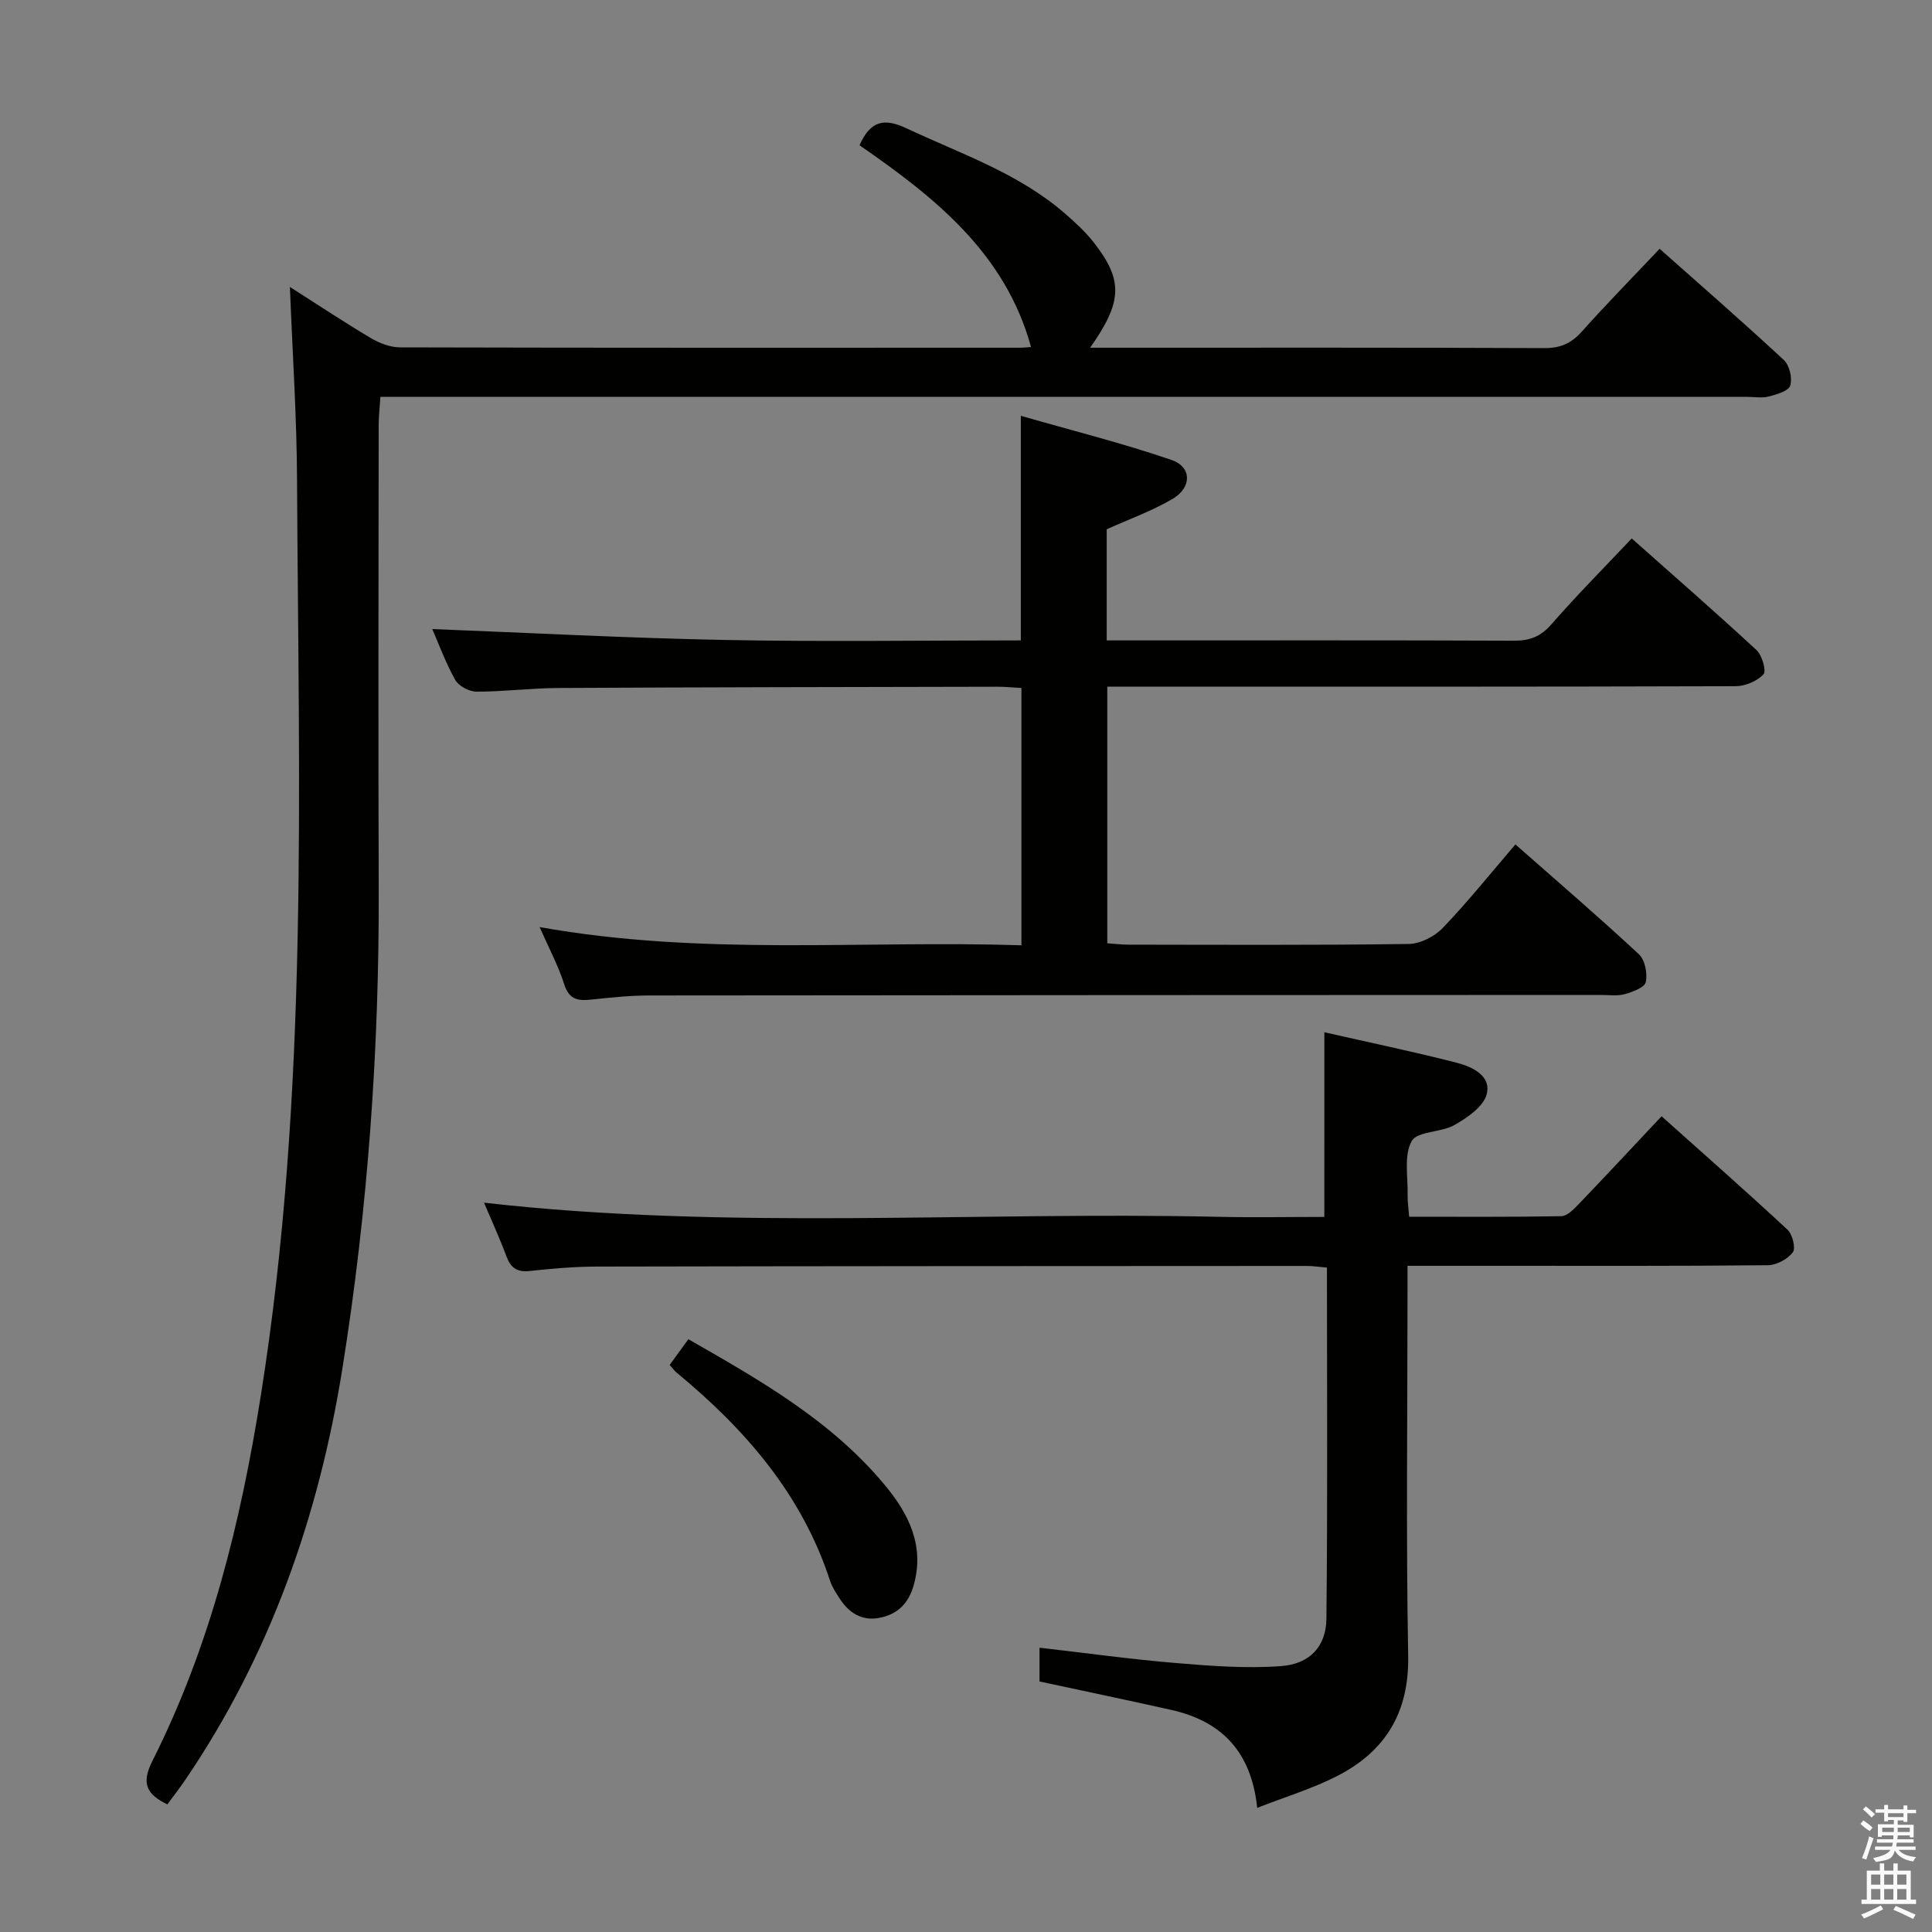 <svg enable-background="new 0 0 400 400" viewBox="0 0 400 400" xmlns="http://www.w3.org/2000/svg"><rect x="0" y="0" width="400" height="400" fill="#808080" stroke="none"/><path d="m385.2 377.6.6-.7c.6.4 1.3.9 1.9 1.5l-.6.7c-.8-.5-1.4-1-1.9-1.5zm.3 7.1c.6-1.4 1.1-2.9 1.5-4.5.3.1.6.3.9.4-.5 1.4-1 2.9-1.5 4.4zm.2-10.1.6-.6c.7.5 1.3 1.1 1.9 1.6l-.7.7c-.6-.6-1.2-1.2-1.8-1.7zm8.4-.8h.8v.9h1.8v.7h-1.8v1.8h-.8v-.3h-1.2v.9h3.3v2.6h-.8v-.4h-2.5c0 .3 0 .6-.1.8h3.4v.7h-3.5c0 .3-.1.6-.1.8h4v.7h-3.5c.7.9 1.9 1.3 3.6 1.5-.2.2-.4.5-.6.9-1.9-.3-3.2-1.1-3.8-2.3-.5 2.1-1.8 2-3.9 2.4-.2-.3-.4-.5-.6-.8 1.9-.4 3.1-.9 3.6-1.7h-3.2v-.7h3.5c.1-.2.1-.5.2-.8h-3.3v-.7h3.4c0-.2 0-.5 0-.8h-2.4v.3h-.8v-2.6h3.3v-.9h-1.2v.3h-.8v-1.8h-1.8v-.7h1.8v-.9h.8v.9h3.2zm-4.4 5.5h2.4c0-.3 0-.6 0-.9h-2.4zm1.2-3.1h3.2v-.8h-3.2zm4.4 2.2h-2.4v.9h2.5v-.9z" fill="#fafafb"/><path d="m389.2 385.8h.9v1.5h1.9v-1.5h.9v1.5h2.7v6h1.1v.9h-11.3v-.9h1.1v-6h2.7zm.2 8.7.5.8c-1.2.6-2.5 1.3-4 1.9-.2-.3-.3-.6-.6-.8 1.6-.6 3-1.3 4.1-1.9zm-2-4.3h1.9v-2.1h-1.9zm0 3.1h1.9v-2.2h-1.9zm2.7-3.1h1.9v-2.1h-1.9zm0 3.1h1.9v-2.2h-1.9zm2.4 1.3c1.4.6 2.7 1.2 4.1 1.8l-.5.9c-1.5-.7-2.8-1.4-4.1-1.9zm2.2-6.5h-1.9v2.1h1.9zm-1.9 5.2h1.9v-2.2h-1.9z" fill="#fafafb"/><g fill="#010100"><path d="m60.02 59.41c6.19 3.94 11.43 7.43 16.83 10.63 1.76 1.04 3.96 1.87 5.96 1.88 42.82.11 85.64.08 128.46.07.79 0 1.58-.11 2.19-.15-5.36-19.57-20.14-31.13-35.51-41.77 2.3-5.14 5.14-5.66 9.74-3.5 11.26 5.29 23.18 9.28 32.78 17.62 2.13 1.85 4.24 3.79 5.97 5.99 6.14 7.86 5.98 12.25-.74 21.81h4.61c29.82 0 59.65-.05 89.47.08 3.32.01 5.56-.99 7.73-3.43 5.09-5.7 10.45-11.16 16.1-17.13 8.73 7.75 17.36 15.26 25.74 23.05 1.16 1.08 1.76 3.74 1.3 5.27-.33 1.11-2.77 1.82-4.39 2.25-1.4.37-2.98.09-4.48.09-91.97 0-183.95 0-275.92 0-2.16 0-4.31 0-7.1 0-.13 2.11-.36 4.01-.36 5.91-.02 31.82-.11 63.65.01 95.47.13 33.49-2.24 66.81-7.53 99.84-4.88 30.48-14.95 59.23-32.45 85.01-1.21 1.78-2.53 3.48-3.78 5.18-4.25-2.07-5.48-4.28-3.1-8.99 11.99-23.81 18.27-49.35 22.44-75.58 10-62.82 7.83-126.1 7.51-189.31-.04-13.1-.93-26.2-1.48-40.29z"/><path d="m111.72 191.94c33.63 6.03 66.58 2.71 99.76 3.77 0-18.05 0-35.44 0-53.27-1.7-.09-3.3-.26-4.91-.26-30.32.06-60.64.1-90.96.26-5.64.03-11.29.76-16.93.76-1.51 0-3.7-1.14-4.41-2.4-2.02-3.59-3.44-7.51-4.77-10.56 20.1.78 40.38 1.87 60.66 2.26 20.29.39 40.59.09 61.19.09 0-15.35 0-30.21 0-46.5 10.54 3.03 21.02 5.65 31.21 9.14 4.19 1.44 4.23 5.67.26 8.03-4.24 2.51-8.97 4.19-13.69 6.32v23.01h5.39c26.32 0 52.65-.05 78.97.06 3.26.01 5.52-.87 7.72-3.4 5.22-5.99 10.84-11.64 16.62-17.77 8.8 7.81 17.44 15.34 25.85 23.13 1.15 1.07 2.07 4.32 1.43 5-1.32 1.41-3.76 2.45-5.75 2.46-41.32.13-82.64.1-123.96.1-1.96 0-3.92 0-6.15 0v53.13c1.49.1 2.94.28 4.4.28 19.33.02 38.65.13 57.98-.14 2.41-.03 5.37-1.53 7.07-3.31 5.16-5.37 9.83-11.22 15.05-17.3 8.73 7.69 17.3 15.05 25.57 22.74 1.26 1.17 1.8 3.97 1.42 5.76-.24 1.12-2.73 2.04-4.36 2.5-1.55.43-3.31.16-4.97.16-65.64.03-131.29.03-196.93.11-3.98 0-7.96.42-11.92.84-2.7.29-4.66.17-5.71-3.05-1.24-3.92-3.21-7.6-5.13-11.95z"/><path d="m274.2 213.72c9.04 2.05 18.25 3.97 27.36 6.3 3.2.82 7.22 2.67 6.25 6.51-.65 2.56-3.98 4.84-6.63 6.37-2.78 1.6-7.75 1.27-8.91 3.36-1.65 2.97-.74 7.39-.84 11.19-.03 1.3.18 2.6.32 4.46 10.63 0 21.07.08 31.5-.11 1.19-.02 2.53-1.38 3.51-2.4 5.63-5.87 11.18-11.83 17.25-18.29 8.88 7.94 17.58 15.59 26.07 23.48 1.04.96 1.75 3.85 1.1 4.69-1.08 1.42-3.37 2.65-5.16 2.67-18.5.19-36.99.12-55.49.12-6.14 0-12.29 0-19.12 0v6.22c0 24.83-.32 49.66.14 74.49.22 11.79-4.73 19.84-14.77 24.96-5.1 2.6-10.67 4.28-16.49 6.56-1.21-11.69-7.43-17.97-17.83-20.29-8.89-1.99-17.81-3.85-27.24-5.88 0-1.79 0-4.33 0-6.99 9.51 1.09 18.84 2.39 28.22 3.17 7.24.61 14.58 1.17 21.79.64 5.97-.44 9.33-4.09 9.39-9.83.26-24.12.11-48.25.11-72.68-1.63-.14-2.91-.34-4.19-.34-48.99.02-97.98.03-146.98.13-4.65.01-9.3.42-13.93.92-2.64.28-3.91-.7-4.79-3.07-1.45-3.87-3.17-7.63-4.63-11.08 50.62 5.77 101.42 1.79 152.11 2.93 7.29.16 14.59.02 21.87.02.01-12.87.01-25.24.01-38.23z"/><path d="m138.65 282.59c1.31-1.81 2.47-3.4 3.87-5.32 14.92 8.53 29.67 16.92 40.71 30.24 4.88 5.89 8.24 12.49 5.95 20.66-1.06 3.8-3.36 6.08-7.12 6.79-3.74.71-6.4-1.12-8.33-4.17-.71-1.12-1.48-2.26-1.88-3.51-5.83-17.93-17.62-31.43-31.84-43.16-.38-.31-.66-.73-1.36-1.53z"/></g></svg>